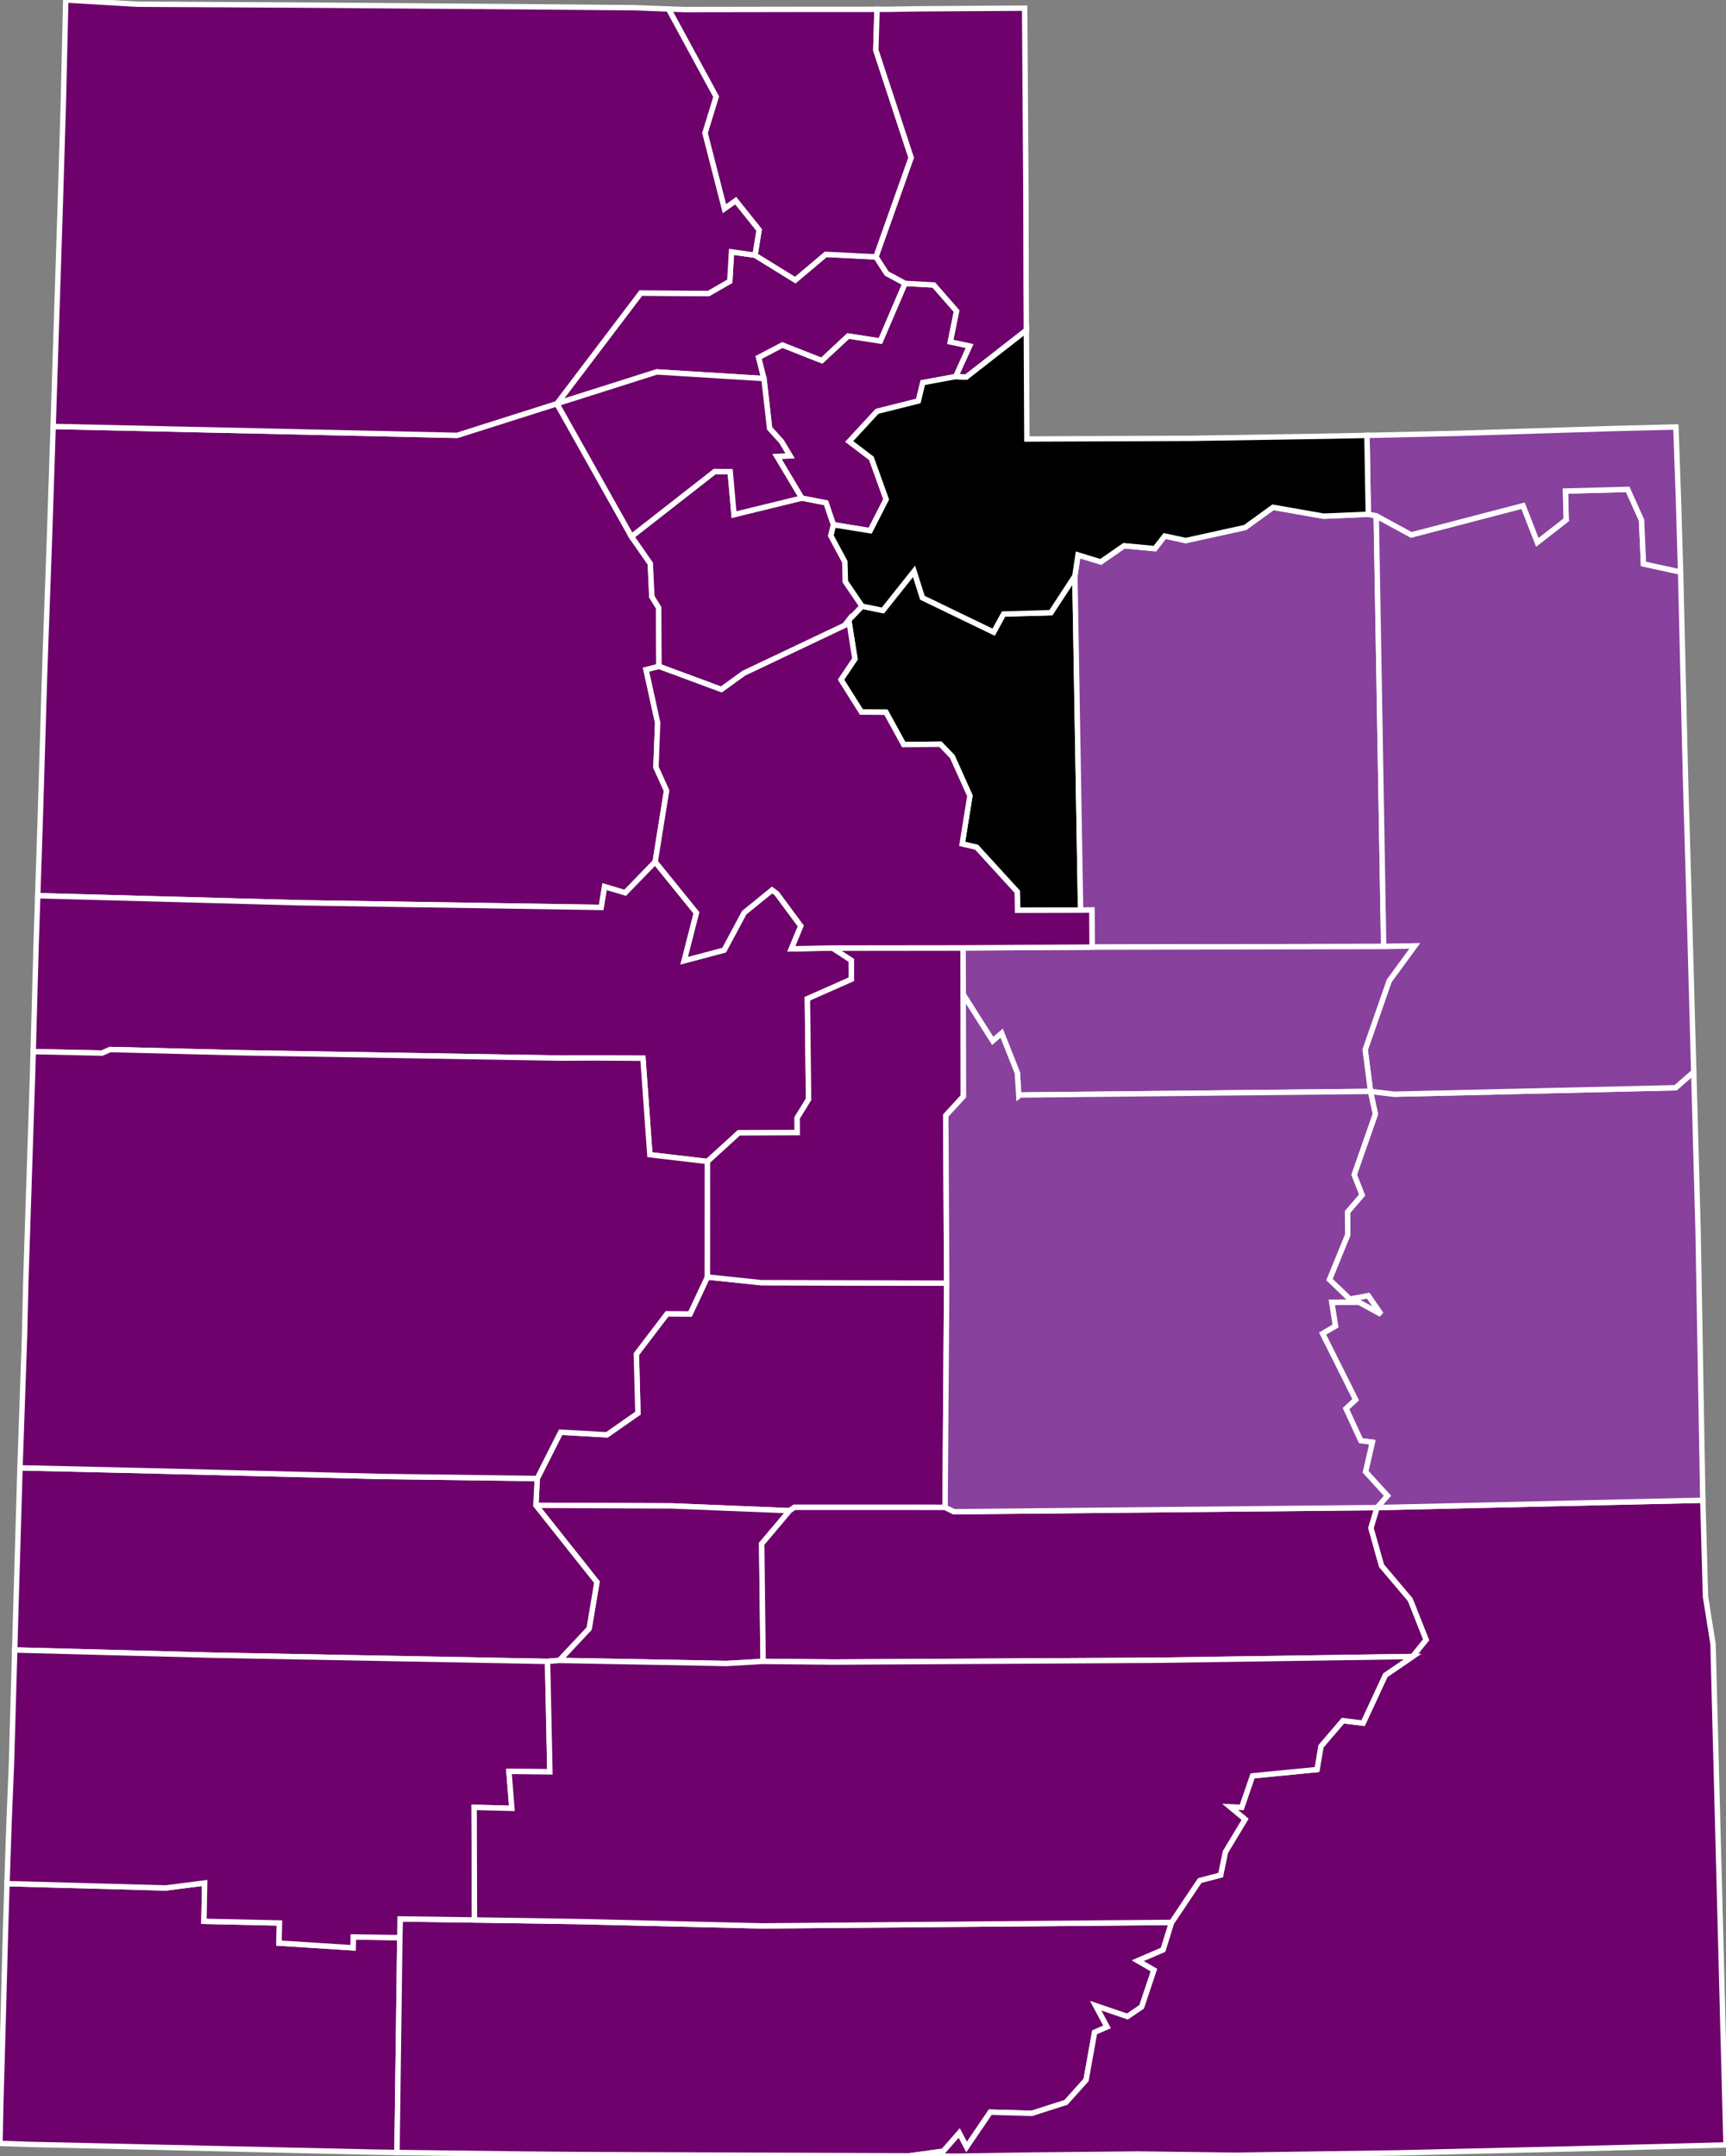 <?xml version="1.0" encoding="utf-8" ?>
<svg baseProfile="full" fill="#d0d0d0" height="400.0" stroke="#ffffff" stroke-width="1" version="1.1" width="320.278" xmlns="http://www.w3.org/2000/svg" xmlns:ev="http://www.w3.org/2001/xml-events" xmlns:xlink="http://www.w3.org/1999/xlink">
	<rect width="100%" height="100%" fill="#808080" stroke="none"/>
	<defs />
	<g id="counties"><path d="M 1.296,349.438 L 30.764,350.238 L 37.976,349.316 L 37.843,356.428 L 51.856,356.737 L 51.771,360.469 L 65.513,361.343 L 65.546,359.328 L 74.192,359.452 L 73.665,399.31 L 69.36,399.246 L 5.417,397.814 L 0.0,397.628 L 0.133,390.605 L 0.578,374.97 L 1.017,358.426 L 1.296,349.438 z" id="c49053" fill="#6e016b" />
		<path d="M 99.689,274.282 L 104.028,265.691 L 112.616,266.175 L 118.37,262.156 L 118.08,251.203 L 123.778,243.719 L 128.051,243.749 L 131.268,236.901 L 141.252,237.949 L 175.669,238.036 L 175.37,279.633 L 147.405,279.628 L 146.522,280.253 L 124.674,279.365 L 99.436,279.254 L 99.689,274.282 z" id="c49041" fill="#6e016b" />
		<path d="M 99.436,279.254 L 124.674,279.365 L 146.522,280.253 L 141.339,286.395 L 141.601,308.206 L 134.793,308.597 L 103.775,308.027 L 109.319,302.11 L 110.761,293.51 L 99.436,279.254 z" id="c49031" fill="#6e016b" />
		<path d="M 3.708,272.302 L 22.426,272.725 L 70.834,273.901 L 99.689,274.282 L 99.436,279.254 L 110.761,293.51 L 109.319,302.11 L 103.775,308.027 L 101.603,308.209 L 39.135,307.049 L 2.731,306.094 L 2.953,298.032 L 3.316,285.718 L 3.707,272.306 L 3.708,272.302 z" id="c49001" fill="#6e016b" />
		<path d="M 103.337,74.881 L 118.905,54.358 L 131.472,54.452 L 135.415,52.18 L 135.737,46.723 L 140.1,47.342 L 147.57,51.953 L 153.219,47.188 L 162.553,47.653 L 164.545,50.739 L 167.959,52.572 L 163.372,63.277 L 157.389,62.346 L 152.493,66.905 L 145.175,64.021 L 140.781,66.324 L 141.756,70.227 L 121.873,68.997 L 105.871,74.077 L 103.337,74.881 z" id="c49057" fill="#6e016b" />
		<path d="M 158.641,122.231 L 157.499,115.02 L 159.97,112.455 L 163.822,113.25 L 169.613,105.978 L 171.173,110.886 L 184.379,117.267 L 186.217,113.907 L 195.004,113.662 L 199.456,106.849 L 200.516,168.836 L 188.813,168.865 L 188.759,165.437 L 181.209,157.173 L 178.541,156.556 L 179.972,147.624 L 176.7,140.35 L 174.494,138.064 L 167.686,138.127 L 164.4,132.135 L 159.838,132.092 L 156.053,126.091 L 158.641,122.231 z" id="c49051" fill="#000000" />
		<path d="M 7.502,150.898 L 7.547,149.383 L 8.216,126.986 L 8.479,119.228 L 9.143,100.886 L 9.862,79.111 L 84.818,80.765 L 103.337,74.881 L 117.18,99.531 L 120.675,104.553 L 120.955,110.692 L 122.216,112.721 L 122.282,123.624 L 119.881,124.238 L 122.038,134.072 L 121.72,142.319 L 123.692,146.668 L 121.576,159.884 L 116.009,165.628 L 112.194,164.491 L 111.563,168.334 L 55.972,167.484 L 7,166.164 L 7.502,150.898 z" id="c49045" fill="#6e016b" />
		<path d="M 74.237,355.986 L 88.041,356.175 L 107.204,356.469 L 141.41,357.278 L 179.032,356.961 L 217.405,356.631 L 215.834,361.716 L 211.141,363.736 L 214.133,365.464 L 211.846,372.304 L 209.205,374.098 L 203.33,372.093 L 205.436,376.018 L 203.117,377.016 L 201.533,385.869 L 197.805,390.019 L 191.469,392.053 L 183.756,391.83 L 179.357,398.308 L 177.988,395.711 L 175.049,399.075 L 168.784,399.934 L 108.316,399.703 L 96.741,399.599 L 96.324,399.594 L 78.124,399.374 L 73.665,399.31 L 74.192,359.452 L 74.237,355.986 z" id="c49025" fill="#6e016b" />
		<path d="M 200.035,102.946 L 204.255,104.241 L 208.577,101.24 L 214.29,101.779 L 216.129,99.436 L 220.034,100.28 L 231.049,97.855 L 236.219,94.109 L 245.613,95.757 L 253.903,95.4 L 255.379,95.692 L 256.755,175.586 L 202.644,175.699 L 202.602,168.816 L 200.516,168.836 L 199.456,106.849 L 200.035,102.946 z" id="c49013" fill="#88419d" />
		<path d="M 7,166.164 L 55.972,167.484 L 111.563,168.334 L 112.194,164.491 L 116.009,165.628 L 121.576,159.884 L 129.234,169.334 L 126.96,178.219 L 134.368,176.258 L 138.086,169.312 L 143.265,165.103 L 144.131,165.74 L 148.601,171.778 L 146.846,176.016 L 154.485,175.87 L 157.989,178.155 L 157.992,181.667 L 149.822,185.283 L 150.038,203.941 L 147.919,207.387 L 147.933,210.111 L 137.094,210.162 L 131.276,215.47 L 120.587,214.214 L 119.303,196.315 L 110.523,196.26 L 103.866,196.289 L 44.444,195.3 L 20.444,194.7 L 18.944,195.361 L 6.158,195.088 L 6.707,175.073 L 7,166.164 z" id="c49023" fill="#6e016b" />
		<path d="M 141.339,286.395 L 146.522,280.253 L 147.405,279.628 L 175.37,279.633 L 177.02,280.442 L 255.536,279.675 L 254.401,283.469 L 256.364,290.451 L 261.696,296.762 L 264.643,304.204 L 262.137,307.305 L 214.346,308.001 L 154.693,308.337 L 141.601,308.206 L 141.339,286.395 z" id="c49055" fill="#6e016b" />
		<path d="M 168.784,399.934 L 175.049,399.075 L 177.988,395.711 L 179.357,398.308 L 183.756,391.83 L 191.469,392.053 L 197.805,390.019 L 201.533,385.869 L 203.117,377.016 L 205.436,376.018 L 203.33,372.093 L 209.205,374.098 L 211.846,372.304 L 214.133,365.464 L 211.141,363.736 L 215.834,361.716 L 217.405,356.631 L 222.612,348.862 L 226.499,347.847 L 227.38,343.566 L 231.031,337.507 L 228.245,335.188 L 230.407,335.288 L 232.416,329.442 L 244.384,328.271 L 245.114,323.957 L 249.187,319.203 L 252.933,319.662 L 257.066,310.761 L 262.137,307.305 L 264.643,304.204 L 261.696,296.762 L 256.364,290.451 L 254.401,283.469 L 255.536,279.675 L 315.976,278.313 L 316.472,296.197 L 317.871,304.991 L 317.895,305.92 L 318.457,327.591 L 319.276,359.176 L 320.278,397.909 L 291.482,398.647 L 259.151,399.39 L 229.106,399.825 L 211.152,399.593 L 190.944,399.795 L 177.391,400.0 L 169.226,399.934 L 168.784,399.934 z" id="c49037" fill="#6e016b" />
		<path d="M 1.674,338.184 L 2.121,327.4 L 2.731,306.107 L 2.731,306.094 L 39.135,307.049 L 101.603,308.209 L 102.036,328.698 L 94.441,328.611 L 94.978,335.465 L 87.979,335.29 L 88.041,356.175 L 74.237,355.986 L 74.192,359.452 L 65.546,359.328 L 65.513,361.343 L 51.771,360.469 L 51.856,356.737 L 37.843,356.428 L 37.976,349.316 L 30.764,350.238 L 1.296,349.438 L 1.674,338.184 z" id="c49021" fill="#6e016b" />
		<path d="M 126.988,1.773 L 126.994,1.773 L 148.303,1.74 L 162.738,1.733 L 162.739,1.733 L 162.519,9.296 L 169.081,29.255 L 162.553,47.653 L 153.219,47.188 L 147.57,51.953 L 140.1,47.342 L 140.854,42.662 L 136.517,37.238 L 134.418,38.733 L 130.811,24.67 L 132.879,17.941 L 124.04,1.665 L 126.988,1.773 z" id="c49005" fill="#6e016b" />
		<path d="M 3.996,263.989 L 4.553,247.959 L 4.784,237.858 L 6.064,198.496 L 6.158,195.088 L 18.944,195.361 L 20.444,194.7 L 44.444,195.3 L 103.866,196.289 L 110.523,196.26 L 119.303,196.315 L 120.587,214.214 L 131.276,215.47 L 131.268,236.901 L 128.051,243.749 L 123.778,243.719 L 118.08,251.203 L 118.37,262.156 L 112.616,266.175 L 104.028,265.691 L 99.689,274.282 L 70.834,273.901 L 22.426,272.725 L 3.708,272.302 L 3.996,263.989 z" id="c49027" fill="#6e016b" />
		<path d="M 117.18,99.531 L 132.606,87.48 L 135.499,87.498 L 136.206,95.467 L 148.769,92.395 L 153.287,93.265 L 154.667,97.35 L 154.175,99.378 L 156.767,104.207 L 156.872,107.896 L 159.97,112.455 L 157.499,115.02 L 156.755,116.01 L 138.061,124.881 L 138.04,124.887 L 133.858,127.909 L 122.282,123.624 L 122.216,112.721 L 120.955,110.692 L 120.675,104.553 L 117.18,99.531 z" id="c49035" fill="#6e016b" />
		<path d="M 247.804,245.988 L 247.119,241.579 L 252.171,241.563 L 256.26,243.81 L 253.889,240.376 L 250.469,241.011 L 246.689,237.374 L 250.085,229.065 L 250.057,224.825 L 252.745,221.692 L 251.277,217.925 L 255.211,206.671 L 254.305,202.469 L 254.315,202.468 L 258.684,202.987 L 310.923,201.789 L 314.293,198.846 L 314.577,209.28 L 315.099,228.436 L 315.976,278.313 L 255.536,279.675 L 257.447,277.48 L 253.391,273.036 L 254.647,267.551 L 252.508,267.271 L 249.761,261.309 L 251.549,259.662 L 245.41,247.385 L 247.804,245.988 z" id="c49019" fill="#88419d" />
		<path d="M 140.781,66.324 L 145.175,64.021 L 152.493,66.905 L 157.389,62.346 L 163.372,63.277 L 167.959,52.572 L 173.286,52.87 L 177.508,57.701 L 176.351,63.415 L 179.932,64.189 L 177.35,69.856 L 171.234,70.986 L 170.405,74.393 L 162.75,76.31 L 157.593,81.899 L 161.7,85.021 L 164.439,92.63 L 161.472,98.454 L 154.667,97.35 L 153.287,93.265 L 148.769,92.395 L 144.163,84.678 L 146.6,84.559 L 145.004,81.905 L 142.804,79.476 L 141.756,70.227 L 140.781,66.324 z" id="c49029" fill="#6e016b" />
		<path d="M 131.276,215.47 L 137.094,210.162 L 147.933,210.111 L 147.919,207.387 L 150.038,203.941 L 149.822,185.283 L 157.992,181.667 L 157.989,178.155 L 154.485,175.87 L 178.71,175.842 L 178.742,184.497 L 178.775,203.384 L 175.5,206.945 L 175.669,238.036 L 141.252,237.949 L 131.268,236.901 L 131.276,215.47 z" id="c49039" fill="#6e016b" />
		<path d="M 253.321,194.727 L 257.769,181.968 L 262.511,175.482 L 256.755,175.586 L 255.379,95.692 L 261.871,99.226 L 282.624,93.815 L 285.272,100.599 L 290.616,96.442 L 290.484,91.098 L 302.042,90.786 L 304.604,96.489 L 304.966,104.615 L 311.849,106.115 L 311.87,106.832 L 312.686,141.138 L 312.766,144.466 L 313.474,168.814 L 313.94,185.89 L 314.293,198.846 L 310.923,201.789 L 258.684,202.987 L 254.315,202.468 L 253.321,194.727 z" id="c49047" fill="#88419d" />
		<path d="M 253.65,80.77 L 270.858,80.384 L 298.879,79.509 L 310.98,79.21 L 311.47,93.103 L 311.849,106.115 L 304.966,104.615 L 304.604,96.489 L 302.042,90.786 L 290.484,91.098 L 290.616,96.442 L 285.272,100.599 L 282.624,93.815 L 261.871,99.226 L 255.379,95.692 L 253.903,95.4 L 253.65,80.77 z" id="c49009" fill="#88419d" />
		<path d="M 105.871,74.077 L 121.873,68.997 L 141.756,70.227 L 142.804,79.476 L 145.004,81.905 L 146.6,84.559 L 144.163,84.678 L 148.769,92.395 L 136.206,95.467 L 135.499,87.498 L 132.606,87.48 L 117.18,99.531 L 103.337,74.881 L 105.871,74.077 z" id="c49011" fill="#6e016b" />
		<path d="M 87.979,335.29 L 94.978,335.465 L 94.441,328.611 L 102.036,328.698 L 101.603,308.209 L 103.775,308.027 L 134.793,308.597 L 141.601,308.206 L 154.693,308.337 L 214.346,308.001 L 262.137,307.305 L 257.066,310.761 L 252.933,319.662 L 249.187,319.203 L 245.114,323.957 L 244.384,328.271 L 232.416,329.442 L 230.407,335.288 L 228.245,335.188 L 231.031,337.507 L 227.38,343.566 L 226.499,347.847 L 222.612,348.862 L 217.405,356.631 L 179.032,356.961 L 141.41,357.278 L 107.204,356.469 L 88.041,356.175 L 87.979,335.29 z" id="c49017" fill="#6e016b" />
		<path d="M 154.667,97.35 L 161.472,98.454 L 164.439,92.63 L 161.7,85.021 L 157.593,81.899 L 162.75,76.31 L 170.405,74.393 L 171.234,70.986 L 177.35,69.856 L 179.286,69.943 L 190.448,61.237 L 190.548,81.437 L 221.13,81.317 L 246.356,80.917 L 250.769,80.83 L 253.65,80.77 L 253.903,95.4 L 245.613,95.757 L 236.219,94.109 L 231.049,97.855 L 220.034,100.28 L 216.129,99.436 L 214.29,101.779 L 208.577,101.24 L 204.255,104.241 L 200.035,102.946 L 199.456,106.849 L 195.004,113.662 L 186.217,113.907 L 184.379,117.267 L 171.173,110.886 L 169.613,105.978 L 163.822,113.25 L 159.97,112.455 L 156.872,107.896 L 156.767,104.207 L 154.175,99.378 L 154.667,97.35 z" id="c49043" fill="#000000" />
		<path d="M 9.862,79.109 L 10.388,62.568 L 11.122,39.968 L 11.752,19.105 L 12.202,0.0 L 25.481,0.781 L 44.583,0.879 L 59.284,0.965 L 74.039,1.08 L 74.085,1.08 L 94.999,1.233 L 117.758,1.429 L 124.04,1.665 L 132.879,17.941 L 130.811,24.67 L 134.418,38.733 L 136.517,37.238 L 140.854,42.662 L 140.1,47.342 L 135.737,46.723 L 135.415,52.18 L 131.472,54.452 L 118.905,54.358 L 103.337,74.881 L 84.818,80.765 L 9.862,79.111 L 9.862,79.109 z" id="c49003" fill="#6e016b" />
		<path d="M 178.71,175.842 L 202.644,175.699 L 256.755,175.586 L 262.511,175.482 L 257.769,181.968 L 253.321,194.727 L 254.315,202.468 L 254.305,202.469 L 189.281,203.141 L 189.048,203.324 L 188.779,199.02 L 185.863,191.684 L 184.206,193.112 L 178.742,184.497 L 178.71,175.842 z" id="c49007" fill="#88419d" />
		<path d="M 175.669,238.036 L 175.5,206.945 L 178.775,203.384 L 178.742,184.497 L 184.206,193.112 L 185.863,191.684 L 188.779,199.02 L 189.048,203.324 L 189.281,203.141 L 254.305,202.469 L 255.211,206.671 L 251.277,217.925 L 252.745,221.692 L 250.057,224.825 L 250.085,229.065 L 246.689,237.374 L 250.469,241.011 L 253.889,240.376 L 256.26,243.81 L 252.171,241.563 L 247.119,241.579 L 247.804,245.988 L 245.41,247.385 L 251.549,259.662 L 249.761,261.309 L 252.508,267.271 L 254.647,267.551 L 253.391,273.036 L 257.447,277.48 L 255.536,279.675 L 177.02,280.442 L 175.37,279.633 L 175.669,238.036 z" id="c49015" fill="#88419d" />
		<path d="M 119.881,124.238 L 122.282,123.624 L 133.858,127.909 L 138.04,124.887 L 138.061,124.881 L 156.755,116.01 L 157.499,115.02 L 158.641,122.231 L 156.053,126.091 L 159.838,132.092 L 164.4,132.135 L 167.686,138.127 L 174.494,138.064 L 176.7,140.35 L 179.972,147.624 L 178.541,156.556 L 181.209,157.173 L 188.759,165.437 L 188.813,168.865 L 200.516,168.836 L 202.602,168.816 L 202.644,175.699 L 178.71,175.842 L 154.485,175.87 L 146.846,176.016 L 148.601,171.778 L 144.131,165.74 L 143.265,165.103 L 138.086,169.312 L 134.368,176.258 L 126.96,178.219 L 129.234,169.334 L 121.576,159.884 L 123.692,146.668 L 121.72,142.319 L 122.038,134.072 L 119.881,124.238 z" id="c49049" fill="#6e016b" />
		<path d="M 162.739,1.733 L 164.903,1.729 L 170.681,1.632 L 190.134,1.513 L 190.361,35.1 L 190.369,36.237 L 190.405,52.552 L 190.448,61.237 L 179.286,69.943 L 177.35,69.856 L 179.932,64.189 L 176.351,63.415 L 177.508,57.701 L 173.286,52.87 L 167.959,52.572 L 164.545,50.739 L 162.553,47.653 L 169.081,29.255 L 162.519,9.296 L 162.739,1.733 z" id="c49033" fill="#6e016b" />
	</g>
</svg>
